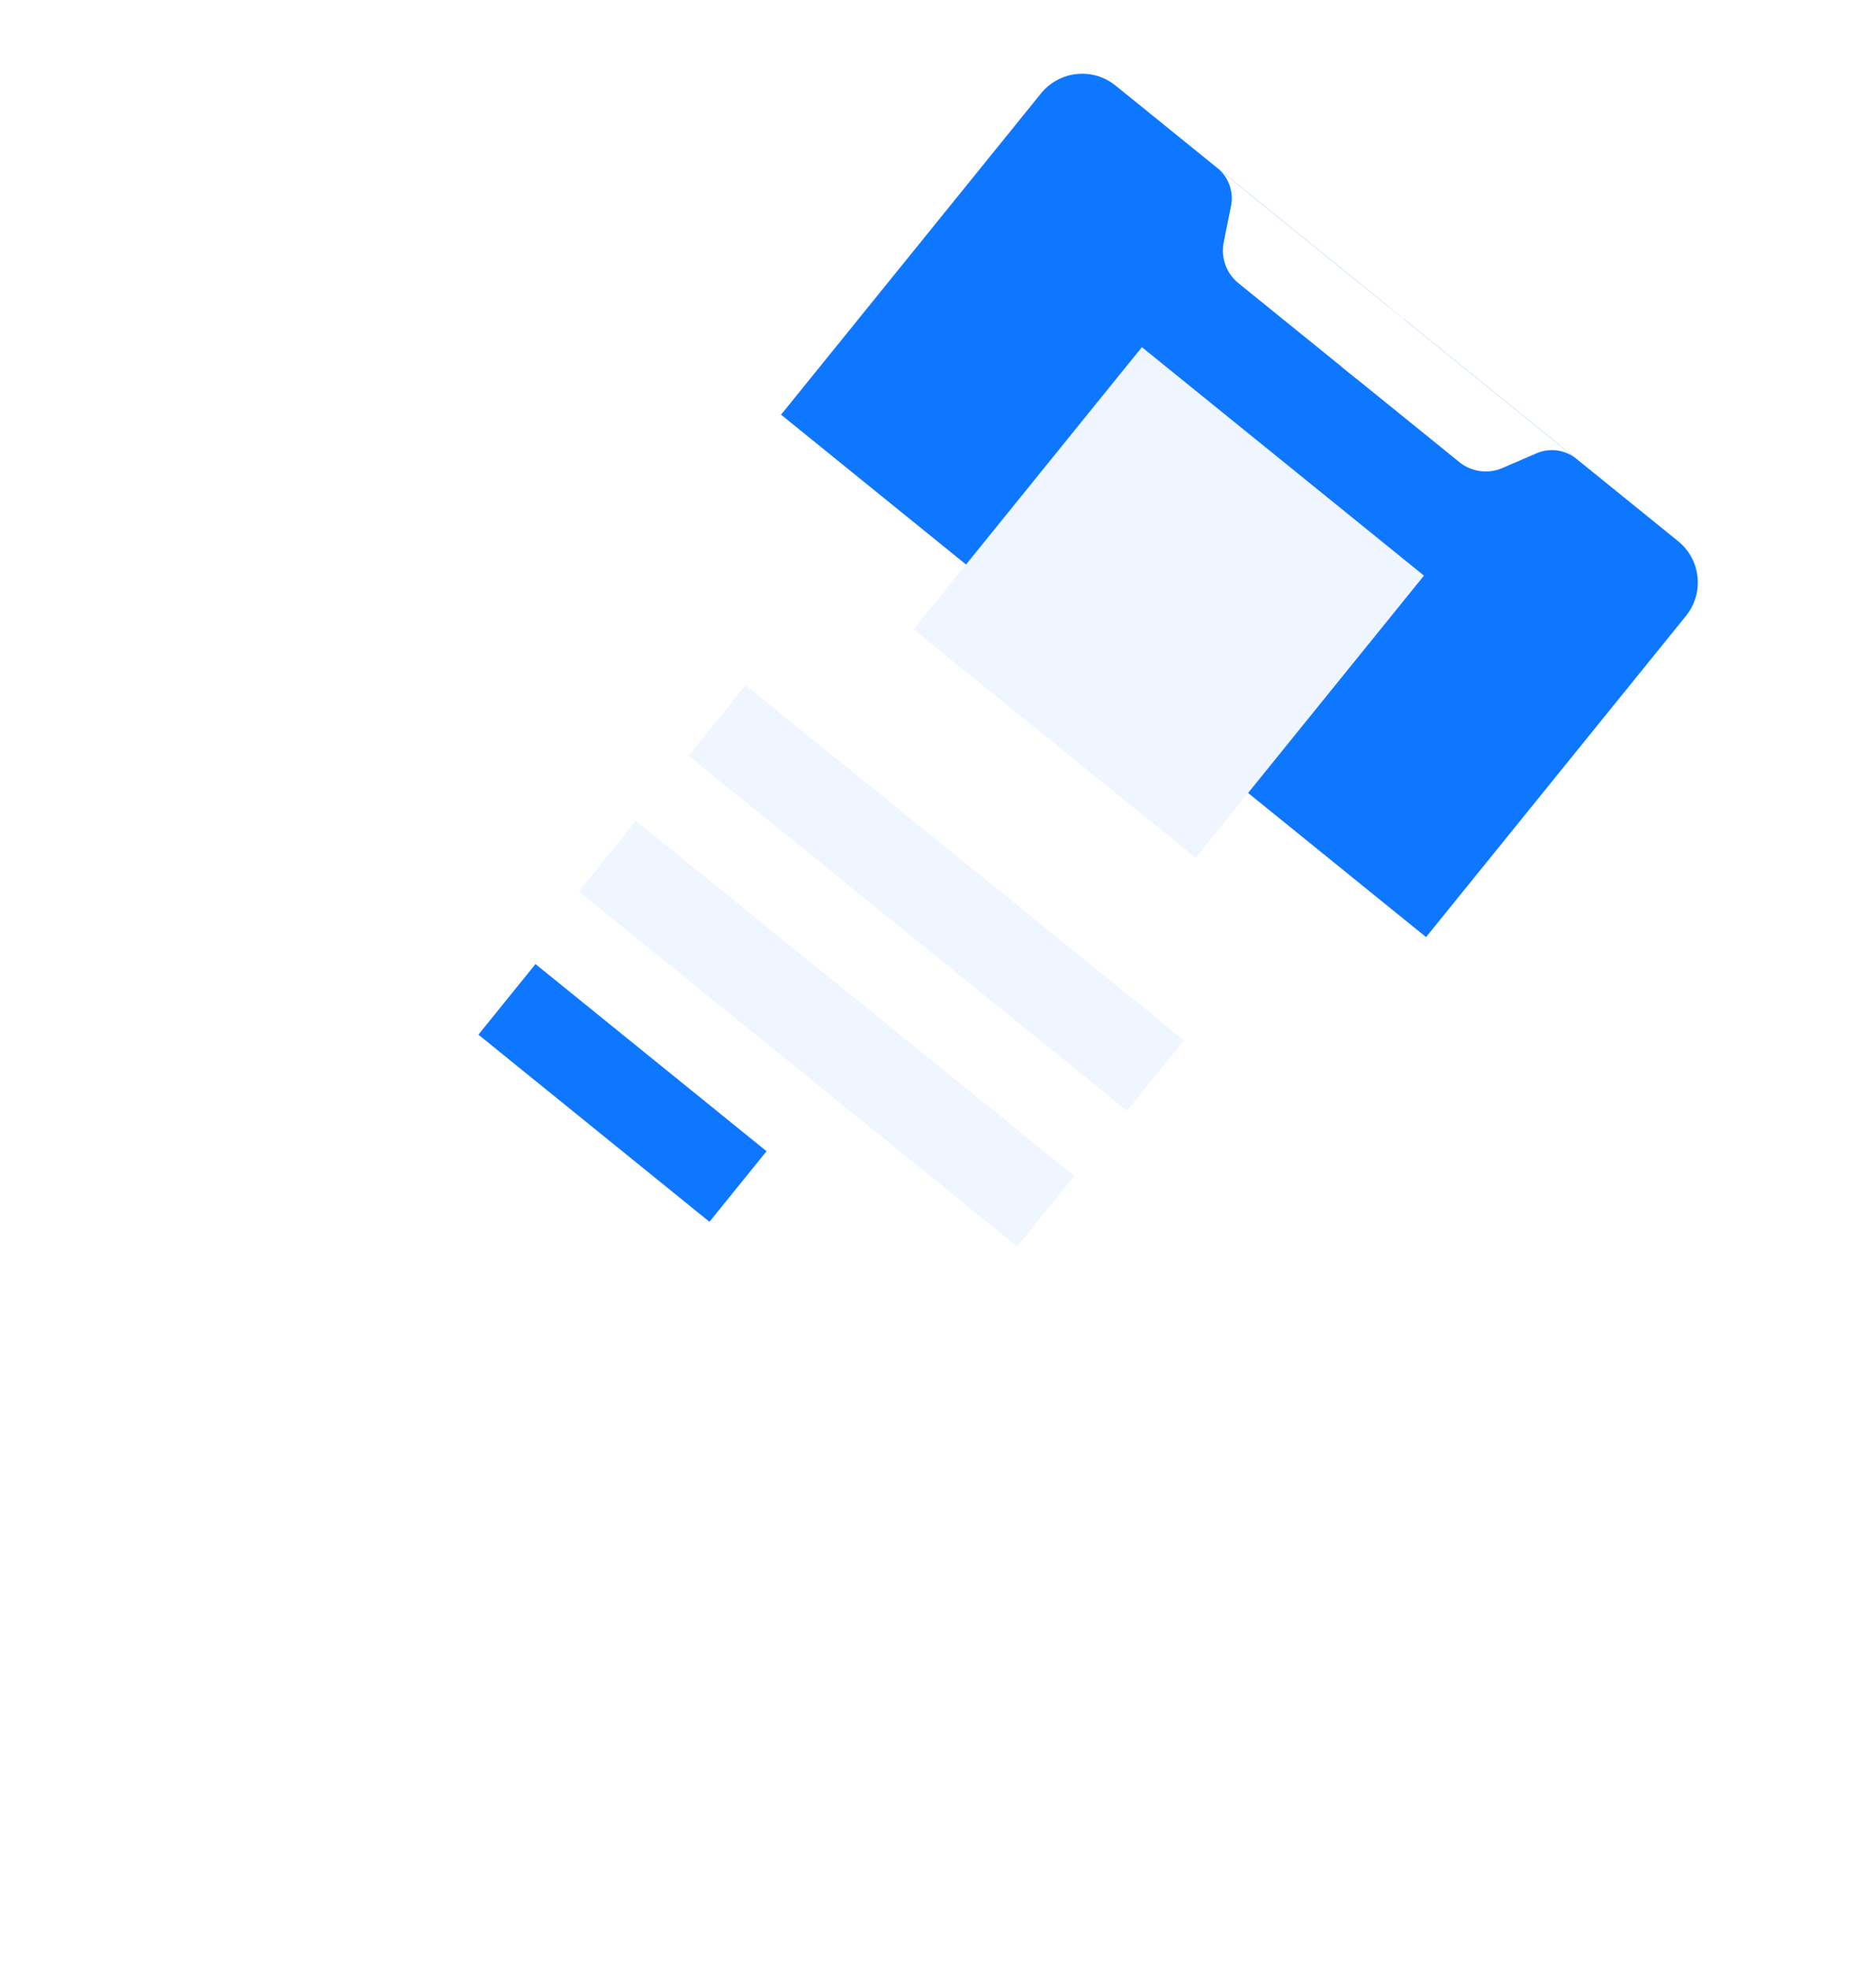 <svg xmlns="http://www.w3.org/2000/svg" xmlns:xlink="http://www.w3.org/1999/xlink" width="719.213" height="754.823" viewBox="0 0 719.213 754.823">
  <defs>
    <filter id="Rectangle_1292" x="0" y="0" width="719.213" height="754.823" filterUnits="userSpaceOnUse">
      <feOffset dy="40" input="SourceAlpha"/>
      <feGaussianBlur stdDeviation="20" result="blur"/>
      <feFlood flood-color="#0e77ff" flood-opacity="0.149"/>
      <feComposite operator="in" in2="blur"/>
      <feComposite in="SourceGraphic"/>
    </filter>
  </defs>
  <g id="Groupe_35636" data-name="Groupe 35636" transform="matrix(0.777, 0.629, -0.629, 0.777, 411.882, 19.999)">
    <g transform="matrix(0.78, -0.63, 0.63, 0.78, -332.68, 243.66)" filter="url(#Rectangle_1292)">
      <rect id="Rectangle_1292-2" data-name="Rectangle 1292" width="318.254" height="559.148" rx="10.294" transform="matrix(0.78, 0.63, -0.63, 0.78, 411.88, 20)" fill="#fff"/>
    </g>
    <path id="Tracé_37504" data-name="Tracé 37504" d="M318.255,178.776V20.345A20.346,20.346,0,0,0,297.909,0H20.347A20.346,20.346,0,0,0,0,20.345V178.776Z" transform="translate(0)" fill="#0e77ff"/>
    <g id="Groupe_35635" data-name="Groupe 35635" transform="translate(69.695 0)">
      <path id="Tracé_37505" data-name="Tracé 37505" d="M0,0H.856A14.922,14.922,0,0,1,14.072,7.995l6.6,12.588a16.127,16.127,0,0,0,14.288,8.643H93.139V0" fill="#fff"/>
      <path id="Tracé_37506" data-name="Tracé 37506" d="M93.139,0h-.858A14.919,14.919,0,0,0,79.067,7.995l-6.6,12.588a16.13,16.13,0,0,1-14.287,8.643H0V0" transform="translate(85.728 0)" fill="#fff"/>
    </g>
    <rect id="Rectangle_1293" data-name="Rectangle 1293" width="216.278" height="34.805" transform="translate(54.695 267.906)" fill="#f0f6ff"/>
    <rect id="Rectangle_1294" data-name="Rectangle 1294" width="216.278" height="34.805" transform="translate(54.695 334.804)" fill="#f0f6ff"/>
    <rect id="Rectangle_1295" data-name="Rectangle 1295" width="114.01" height="34.805" transform="translate(59.306 401.703)" fill="#0e77ff"/>
    <rect id="Rectangle_1296" data-name="Rectangle 1296" width="139.175" height="139.175" transform="translate(91.27 71.585)" fill="#f0f6ff"/>
  </g>
</svg>
